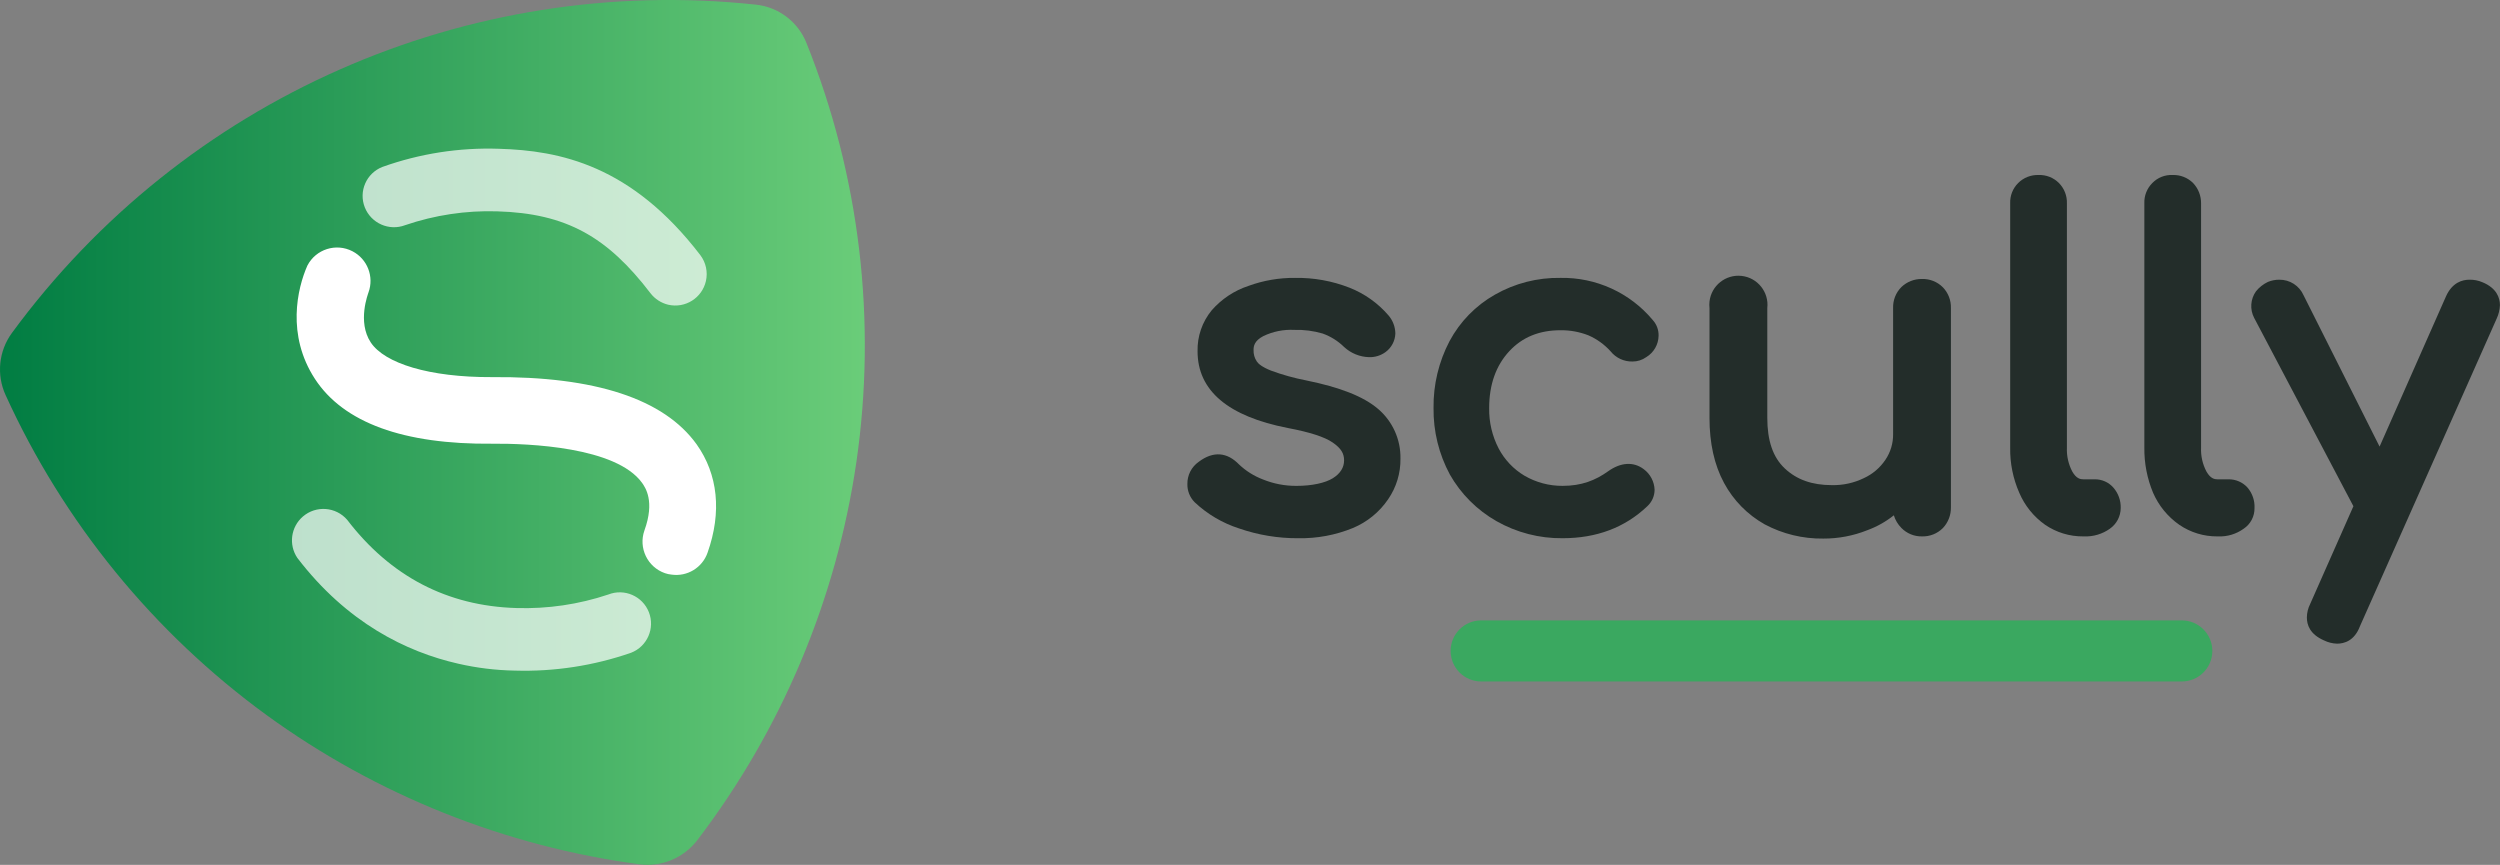 <svg width="14340" height="4961" xmlns="http://www.w3.org/2000/svg" xml:space="preserve" version="1.1">
 <rect width="100%" height="100%" fill="#808080" stroke="none"/>
 <title>logo</title>
 <defs>
  <linearGradient y2="0.5" x2="1" y1="0.5" x1="0" id="SVGID_1_">
   <stop stop-color="#007C42" offset="0"/>
   <stop stop-color="#6CCE7A" offset="1"/>
  </linearGradient>
 </defs>
 <g>
  <title>Layer 1</title>
  <path id="svg_1" d="m3851.859,4933.044c-57.46,23.9 -120.146,32.45 -181.906,24.806c-773.88,-103.355 -1509.856,-397.746 -2141.531,-856.612c-648.513,-472.885 -1164,-1105.141 -1496.591,-1835.601c-53.005,-116.381 -39.096,-252.307 36.381,-355.543c985.096,-1343.061 2610.36,-2060.57 4266.526,-1883.555c130.382,13.449 242.513,98.186 291.05,219.941c305.933,762.764 404.635,1592.887 286.089,2406.121c-115.519,789.172 -430.253,1535.885 -914.492,2169.643c-38.334,48.673 -88.41,86.799 -145.526,110.8z" fill="url(#SVGID_1_)"/>
  <path id="svg_2" d="m3851.859,3295.891c-12.972,-1.172 -25.749,-3.947 -38.035,-8.271c-99.967,-35.081 -152.569,-144.558 -117.49,-244.526c0.027,-0.072 0.052,-0.146 0.078,-0.221c61.186,-168.676 4.961,-246.4 -13.229,-272.86c-148.833,-206.71 -649.902,-226.554 -858.267,-224.899c-510.99,4.959 -854.958,-120.721 -1018.674,-372.082c-163.716,-251.359 -100.875,-519.26 -42.996,-649.9c48.825,-94.025 164.625,-130.664 258.647,-81.836c85.419,44.355 124.743,145.145 91.936,235.629c-1.654,6.613 -66.149,168.678 13.229,287.742c79.377,119.066 334.045,200.096 694.55,198.441c593.677,-4.961 987.254,125.682 1174.123,385.311c122.373,171.985 145.524,388.618 62.84,621.789c-29.943,85.966 -116.609,138.661 -206.712,125.683z" fill="#FFFFFF"/>
  <path id="svg_3" d="m2323.847,1291.614c169.636,-57.977 348.342,-84.867 527.528,-79.377c396.886,11.574 631.71,145.525 879.765,469.648c25.541,33.195 61.756,56.559 102.528,66.146c97.105,21.93 193.602,-39.016 215.528,-136.121c11.682,-51.734 -0.012,-105.986 -31.968,-148.314c-395.232,-515.951 -805.349,-600.287 -1155.931,-610.211c-227.275,-7.727 -453.959,27.621 -668.091,104.184c-91.777,36.086 -136.935,139.729 -100.875,231.514c36.136,91.751 139.291,137.435 231.516,102.531z" enable-background="new    " fill="#FFFFFF" opacity="0.7"/>
  <path id="svg_4" d="m3489.7,3409.993c-169.855,56.932 -348.471,83.246 -527.528,77.725c-396.886,-11.578 -722.663,-181.908 -970.718,-506.03c-65.025,-75.38 -178.845,-83.772 -254.224,-18.746c-69.057,59.572 -82.738,161.341 -31.864,237.034c284.436,372.081 625.096,539.102 922.76,606.903c106.371,24.442 214.998,37.741 324.124,39.688c227.085,6.832 453.505,-27.917 668.092,-102.529c92.244,-36.075 137.778,-140.098 101.702,-232.342c-36.075,-92.246 -140.098,-137.78 -232.344,-101.703l0,0z" enable-background="new    " fill="#FFFFFF" opacity="0.7"/>
  <path id="svg_5" d="m12514.782,3908.931l-4018.823,0c-96.751,0 -175.185,-78.432 -175.185,-175.185c0,-96.751 78.434,-175.185 175.185,-175.185l4018.822,0c96.752,0 175.184,78.434 175.184,175.185c0,96.753 -78.431,175.185 -175.183,175.185l0,0z" fill="#3AA860"/>
  <path id="svg_6" d="m7903.669,2344.783c-83.421,-70.908 -216.896,-123.047 -410.851,-162.672c-68.852,-13.236 -136.509,-32.068 -202.296,-56.309c-52.138,-20.855 -72.994,-39.625 -81.335,-52.139c-13.252,-19.658 -19.833,-43.055 -18.771,-66.736c0,-20.855 4.172,-52.141 56.31,-79.252c55.21,-26.412 116.149,-38.6 177.271,-35.453c54.982,-1.639 109.879,5.4 162.671,20.855c46.124,16.496 88.11,42.826 123.046,77.164c39.223,36.391 90.411,57.164 143.902,58.396c33.648,0.91 66.654,-9.359 93.848,-29.199c34.097,-24.936 54.856,-64.145 56.312,-106.361c-0.507,-38.344 -14.541,-75.275 -39.626,-104.277c-60.444,-70.131 -137.027,-124.523 -223.153,-158.5c-99.603,-39.002 -205.877,-58.133 -312.829,-56.309c-91.017,-0.881 -181.448,14.664 -266.949,45.881c-81.442,26.906 -154.182,75.158 -210.639,139.73c-54.58,66.213 -83.458,149.883 -81.334,235.666c0,225.236 175.185,373.309 519.297,440.047c120.96,22.941 208.554,50.053 256.52,83.42c47.968,33.369 64.652,62.568 64.652,102.191c0,39.625 -20.855,75.08 -64.652,102.192c-43.796,27.11 -118.875,43.794 -208.552,43.794c-66.498,0.443 -132.423,-12.316 -193.955,-37.539c-50.362,-19.326 -96.425,-48.381 -135.56,-85.506c-66.737,-68.822 -145.987,-79.25 -231.494,-14.599c-41.321,29.054 -65.54,76.712 -64.651,127.218c-0.794,38.973 14.256,76.6 41.71,104.275c72.572,68.377 159.5,119.68 254.435,150.158l0,0c109.301,37.916 224.254,56.96 339.941,56.311c107.158,1.945 213.591,-17.924 312.831,-58.395c82.017,-34.082 152.318,-91.338 202.296,-164.758c47.371,-68.581 72.16,-150.236 70.908,-233.578c2.1,-109.845 -45.395,-214.795 -129.303,-285.716z" fill="#232D2A"/>
  <path id="svg_7" d="m8950.606,1894.308c54.915,-0.777 109.457,9.141 160.586,29.197c48.457,21.176 91.833,52.463 127.218,91.762c30.396,37.82 76.623,59.393 125.132,58.396c28.407,0.303 56.17,-8.463 79.25,-25.025c43.338,-25.982 70.158,-72.525 70.908,-123.049c0.753,-33.059 -11.189,-65.15 -33.369,-89.676c-130.796,-156.744 -325.613,-245.717 -529.725,-241.922c-131.465,-2.219 -261.113,30.914 -375.396,95.934c-110.438,62.479 -200.849,155.059 -260.691,266.947c-62.029,118.289 -93.569,250.186 -91.764,383.738c-1.621,133.123 30.676,264.466 93.85,381.652c63.39,111.345 155.604,203.557 266.947,266.947c115.61,65.711 246.597,99.539 379.567,98.021c193.955,0 356.626,-60.48 485.929,-183.525c26.263,-24.186 41.36,-58.15 41.71,-93.85c-1.609,-47.1 -24.654,-90.883 -62.565,-118.877c-58.395,-43.795 -131.387,-39.625 -204.382,12.514c-72.994,52.139 -152.244,83.42 -260.691,83.42c-76.904,0.486 -152.528,-19.68 -218.981,-58.393c-62.852,-37.467 -114.104,-91.605 -148.072,-156.416c-36.965,-71.484 -55.599,-151.029 -54.224,-231.494c0,-135.559 39.623,-244.006 114.704,-325.344c75.078,-81.332 173.098,-120.957 294.059,-120.957z" fill="#232D2A"/>
  <path id="svg_8" d="m11144.585,1648.214c-31.891,-32.121 -75.724,-49.504 -120.96,-47.969c-43.418,-0.484 -85.313,15.975 -116.79,45.883c-32.121,31.891 -49.504,75.723 -47.965,120.961l0,723.68c0.527,51.977 -14.746,102.887 -43.798,145.988c-30.935,46.467 -74.29,83.316 -125.132,106.362c-56.539,27.243 -118.691,40.817 -181.441,39.624c-114.705,0 -202.297,-31.283 -271.12,-95.933c-68.821,-64.653 -100.105,-160.589 -100.105,-289.89l0,-629.832c10.287,-91.568 -55.604,-174.139 -147.174,-184.424c-91.567,-10.287 -174.138,55.605 -184.426,147.174c-1.39,12.377 -1.39,24.873 0,37.25l0,629.832c0,143.902 27.114,269.033 83.422,373.309c53.686,99.838 134.71,182.307 233.58,237.753c103.283,54.962 218.782,82.938 335.771,81.335c86.419,0.397 172.101,-15.89 252.348,-47.967c55.035,-20.092 106.448,-48.969 152.244,-85.508c8.376,27.563 23.417,52.634 43.795,72.994c30.749,31.264 72.944,48.594 116.79,47.967c45.238,1.537 89.071,-15.846 120.962,-47.967c30.224,-32.117 46.69,-74.781 45.881,-118.876l0,-1142.871c1.267,-44.174 -15.263,-87.008 -45.882,-118.875l0,0z" fill="#232D2A"/>
  <path id="svg_9" d="m12014.253,2749.374l-64.652,0c-16.684,0 -39.625,-4.17 -62.565,-43.795c-22.491,-42.279 -33.291,-89.797 -31.281,-137.646l0,-1401.477c1.422,-43.584 -15.175,-85.828 -45.884,-116.791c-30.82,-30.922 -73.161,-47.557 -116.789,-45.881c-43.585,-1.424 -85.828,15.174 -116.79,45.881c-30.922,30.82 -47.559,73.164 -45.881,116.791l0,1401.477c-1.458,88.953 16.329,177.17 52.139,258.607c31.369,73.733 82.64,137.279 148.071,183.526c64.446,44.129 140.879,67.423 218.98,66.737l4.172,0c52.837,2.123 104.893,-13.273 148.073,-43.795c38.93,-27.106 62.263,-71.439 62.565,-118.877c1.199,-42.776 -13.683,-84.451 -41.711,-116.789c-27.235,-31.295 -66.968,-48.87 -108.447,-47.968z" fill="#232D2A"/>
  <path id="svg_10" d="m12781.729,2749.374l-62.566,0c-16.684,0 -39.626,-4.17 -62.565,-43.795c-22.492,-42.279 -33.293,-89.797 -31.284,-137.646l0,-1401.477c0.487,-43.418 -15.974,-85.314 -45.881,-116.791c-30.962,-30.707 -73.205,-47.305 -116.79,-45.881c-43.715,-2.207 -86.265,14.51 -116.789,45.881c-30.922,30.82 -47.559,73.164 -45.882,116.791l0,1401.477c-1.119,88.715 15.913,176.719 50.053,258.607c32.132,73.875 84.107,137.402 150.16,183.526c64.443,44.129 140.877,67.423 218.98,66.737l4.172,0c52.19,2.136 103.59,-13.285 145.986,-43.795c39.785,-26.346 63.375,-71.166 62.565,-118.877c1.983,-42.531 -12.169,-84.245 -39.626,-116.789c-28.053,-31.388 -68.445,-48.917 -110.533,-47.968z" fill="#232D2A"/>
  <path id="svg_11" d="m14239.517,1619.019c-23.686,-10.209 -49.293,-15.189 -75.079,-14.602c-41.71,0 -98.021,16.688 -133.476,93.85l-381.651,863.41l-435.876,-867.582c-24.312,-55.266 -79.361,-90.596 -139.73,-89.678c-22.164,-0.109 -44.132,4.143 -64.652,12.514c-26.777,12.59 -50.317,31.137 -68.821,54.225c-31.835,44.748 -35.863,103.574 -10.429,152.244l569.352,1080.307l-248.179,561.006c-12.082,23.947 -18.505,50.346 -18.771,77.166c0,41.711 16.684,95.934 98.021,131.389c23.383,11.582 48.994,17.984 75.076,18.77c41.714,0 100.107,-16.685 131.39,-100.105l784.159,-1764.361c11.401,-24.191 17.786,-50.439 18.771,-77.164c0.001,-41.713 -18.768,-98.022 -100.105,-131.389z" fill="#232D2A"/>
 </g>
</svg>